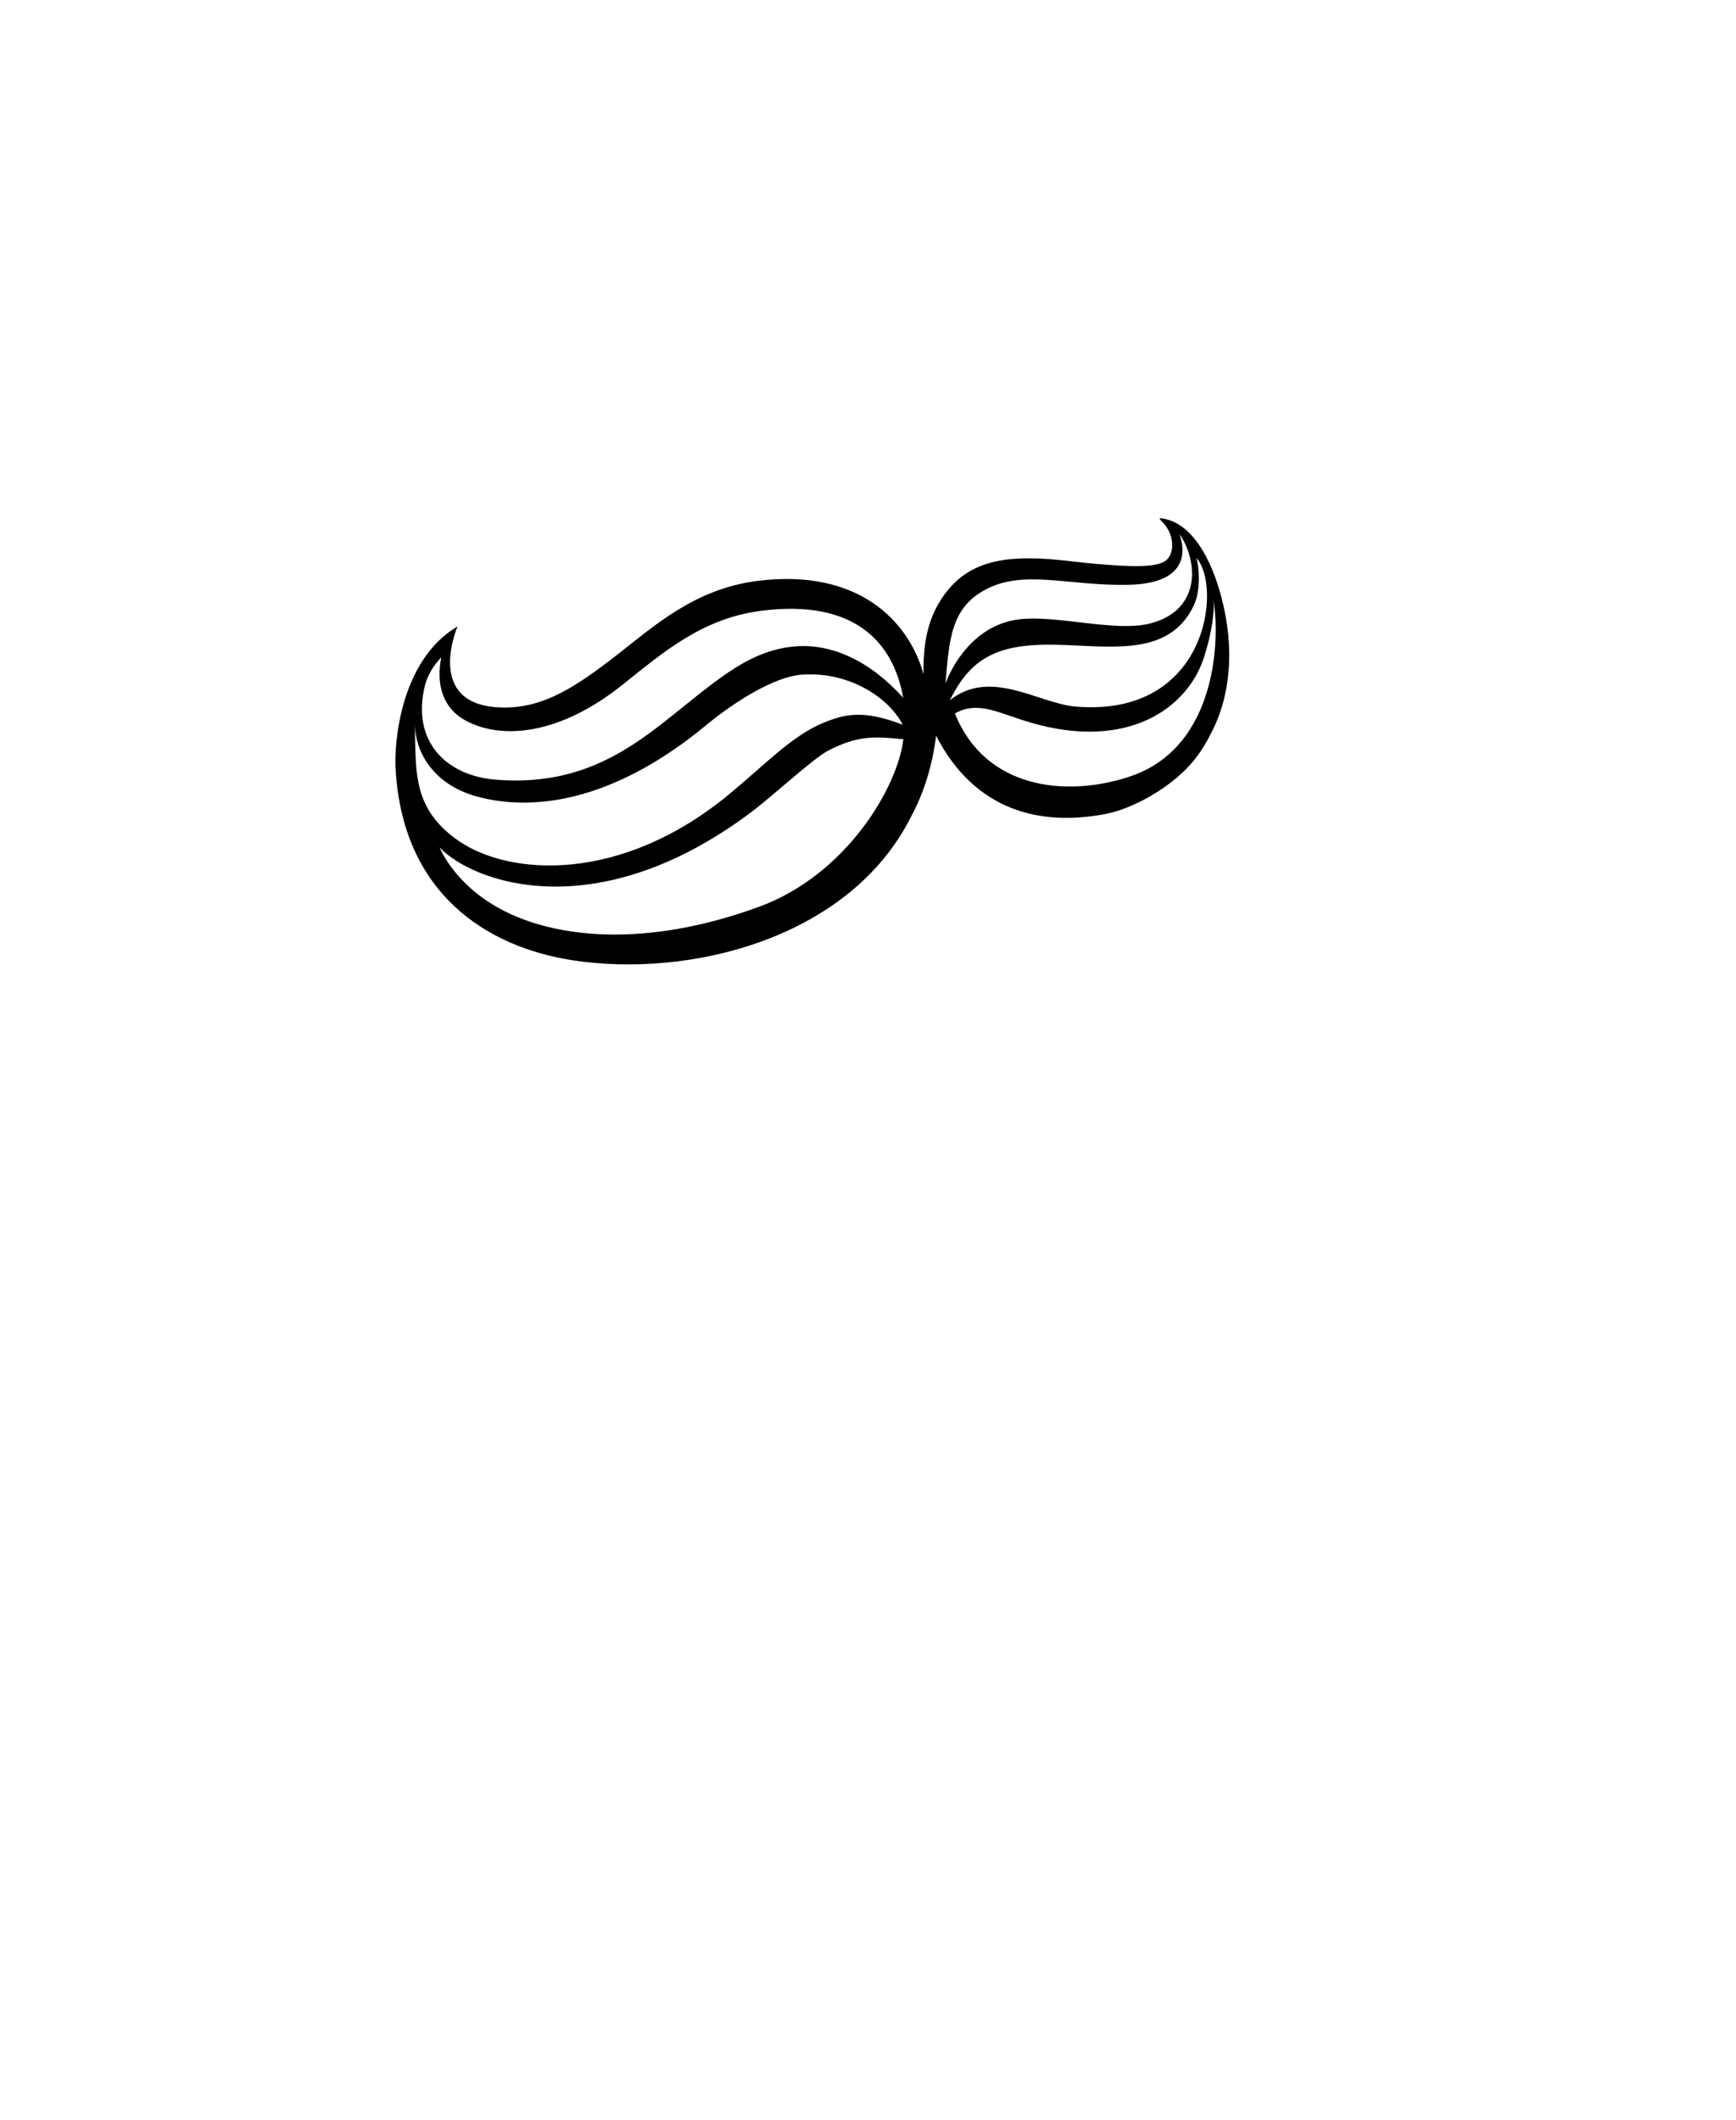 <svg version="1.1" id="Layer_1" xmlns="http://www.w3.org/2000/svg" xmlns:xlink="http://www.w3.org/1999/xlink" x="0px" y="0px" viewBox="0 0 2048 2500" style="enable-background:new 0 0 2048 2500;" xml:space="preserve"><style type="text/css">
	.st0{fill:#E51B23;}
	.st1{fill:url(#SVGID_1_);}
	.st2{fill:url(#SVGID_2_);}
	.st3{fill:url(#SVGID_3_);}
	.st4{fill:url(#SVGID_4_);}
	.st5{fill:url(#SVGID_5_);}
	.st6{fill:#B76E23;}
	.st7{fill:url(#SVGID_8_);}
	.st8{fill:url(#SVGID_9_);}
	.st9{fill:#F58220;}
	.st10{fill:url(#SVGID_10_);}
	.st11{fill:url(#SVGID_11_);}
	.st12{fill:url(#SVGID_12_);}
	.st13{fill:url(#SVGID_13_);}
	.st14{fill:url(#SVGID_14_);}
	.st15{fill:url(#SVGID_15_);}
	.st16{fill:url(#SVGID_16_);}
	.st17{fill:#FFFBC8;}
	.st18{fill:url(#SVGID_17_);}
	.st19{fill:url(#SVGID_18_);}
	.st20{fill:url(#SVGID_19_);}
	.st21{fill:url(#SVGID_20_);}
</style><path d="M1440.99,704.6c-12.45-47.4-35.42-87.54-69.02-93.07c-5.65-0.93-3.94,0.64-2.41,2.27c0.41,0.42,0.75,0.88,1.23,1.34
	c12.77,11.95,16.54,34.09,5.92,44.77c-10.54,10.57-46.47,8.14-81.69,5.25c-11.08-0.87-22.56-2.26-33.82-3.54
	c-63.95-7.28-110.36-4.19-141.81,32.94c-26.93,31.79-30.33,68.3-29.84,100.56c-17.89-63.98-78.18-124.76-195.65-110.09
	c-74.16,9.25-122.34,53.33-165.94,87.25c-48.07,37.42-85.19,61.69-131.39,62.11c-98.73,0.91-56.79-95.64-56.79-95.64
	c-68.84,40.66-74.44,140.67-73.23,165.2c7.29,151.22,109.42,212.87,207.88,228.36c139.65,21.87,328.29-25.8,400.27-168.97
	c2.82-5.24,5.45-10.57,7.9-15.99c14.97-33.3,20.01-64.74,21.7-79.72c45.91,88.9,123.1,107.41,201.22,92.06
	c29.37-5.76,77.39-30.36,104.34-64.66c7.36-9.4,13.68-19.56,18.85-30.32C1452.17,820.23,1456.58,763.96,1440.99,704.6L1440.99,704.6
	z M501.39,808.18c2.77-11.01,9.3-22.66,19.22-32.96c-6.58,32.16,2.07,60.18,28.56,74.5c43.53,23.53,111.94,16.53,185.56-42.39
	c48.71-38.99,94.5-78.28,163.54-87.03c110.23-14,155.76,37.54,167.26,102.59c-38.49-42.61-84.65-65.66-131.77-60.14
	c-55.85,6.52-94.32,45.26-155.28,92.65c-54.55,42.41-110.71,70.65-193.25,64.15C524.27,914.74,485.23,872.3,501.39,808.18
	L501.39,808.18z M489.78,876.8c-0.41-14.75-0.31-25.31-0.24-21.65c0.66,32.73,22.42,70.08,72.33,83.98
	c64.17,17.92,159.61,8.49,271.67-84.29c32.66-27.02,79.33-56.29,111.02-59.04c53.9-4.66,102.45,24.55,120.44,58.89
	c-45.45-17.3-67.01-13.34-94.34-1.95c-36.4,15.13-68.64,49.38-110.33,83.84c-128.31,106-259.26,96.22-318.93,55.33
	C491.71,957.87,490.9,918.19,489.78,876.8L489.78,876.8z M895.25,1069.48c-134.33,49.16-240.21,36.5-302.76,3.66
	c-57.09-29.96-73.86-73.76-73.86-73.76c37.85,40.37,183.56,96.4,367.52-41.5c25.06-18.78,73.37-63.61,90.87-72.65
	c34.89-18.01,54.67-16.86,88.67-13.45C1059.18,928.15,998.48,1031.83,895.25,1069.48z M1163.29,694.96
	c45.06-23.62,97.67-3.82,167.84-5.26c83.28-1.74,61.7-55.03,60.36-59.5c12.26,16.29,24.85,54.88,2.53,83.04
	c-8.26,10.36-20.72,17.7-36.42,21.86c-45.25,11.98-122.69-14.32-167.68-2.37c-50.35,13.38-71.18,64.06-74.49,73.29
	C1119.8,753.62,1121.98,716.61,1163.29,694.96L1163.29,694.96z M1146.17,788.63c70.22-68.81,215.21,22.61,262.04-74.28
	c8.64-17.85,6.59-46.13,3.14-56.37c30.47,33.02,14.08,188.75-142.8,175.28c-43.36-3.72-99.89-45.78-148.06-7.37
	C1129.11,808.8,1137.23,797.41,1146.17,788.63L1146.17,788.63z M1333.1,915.71c-75.44,25.24-170.96,14.7-206.55-74.31
	c27.24-15.43,51.62-0.33,88.83,10.64c114.93,33.84,185.46-16.9,204.8-76.27c9.51-29.18,13.43-57.37,10.95-70.1
	C1439.54,749.2,1437.46,880.84,1333.1,915.71L1333.1,915.71z"/></svg>